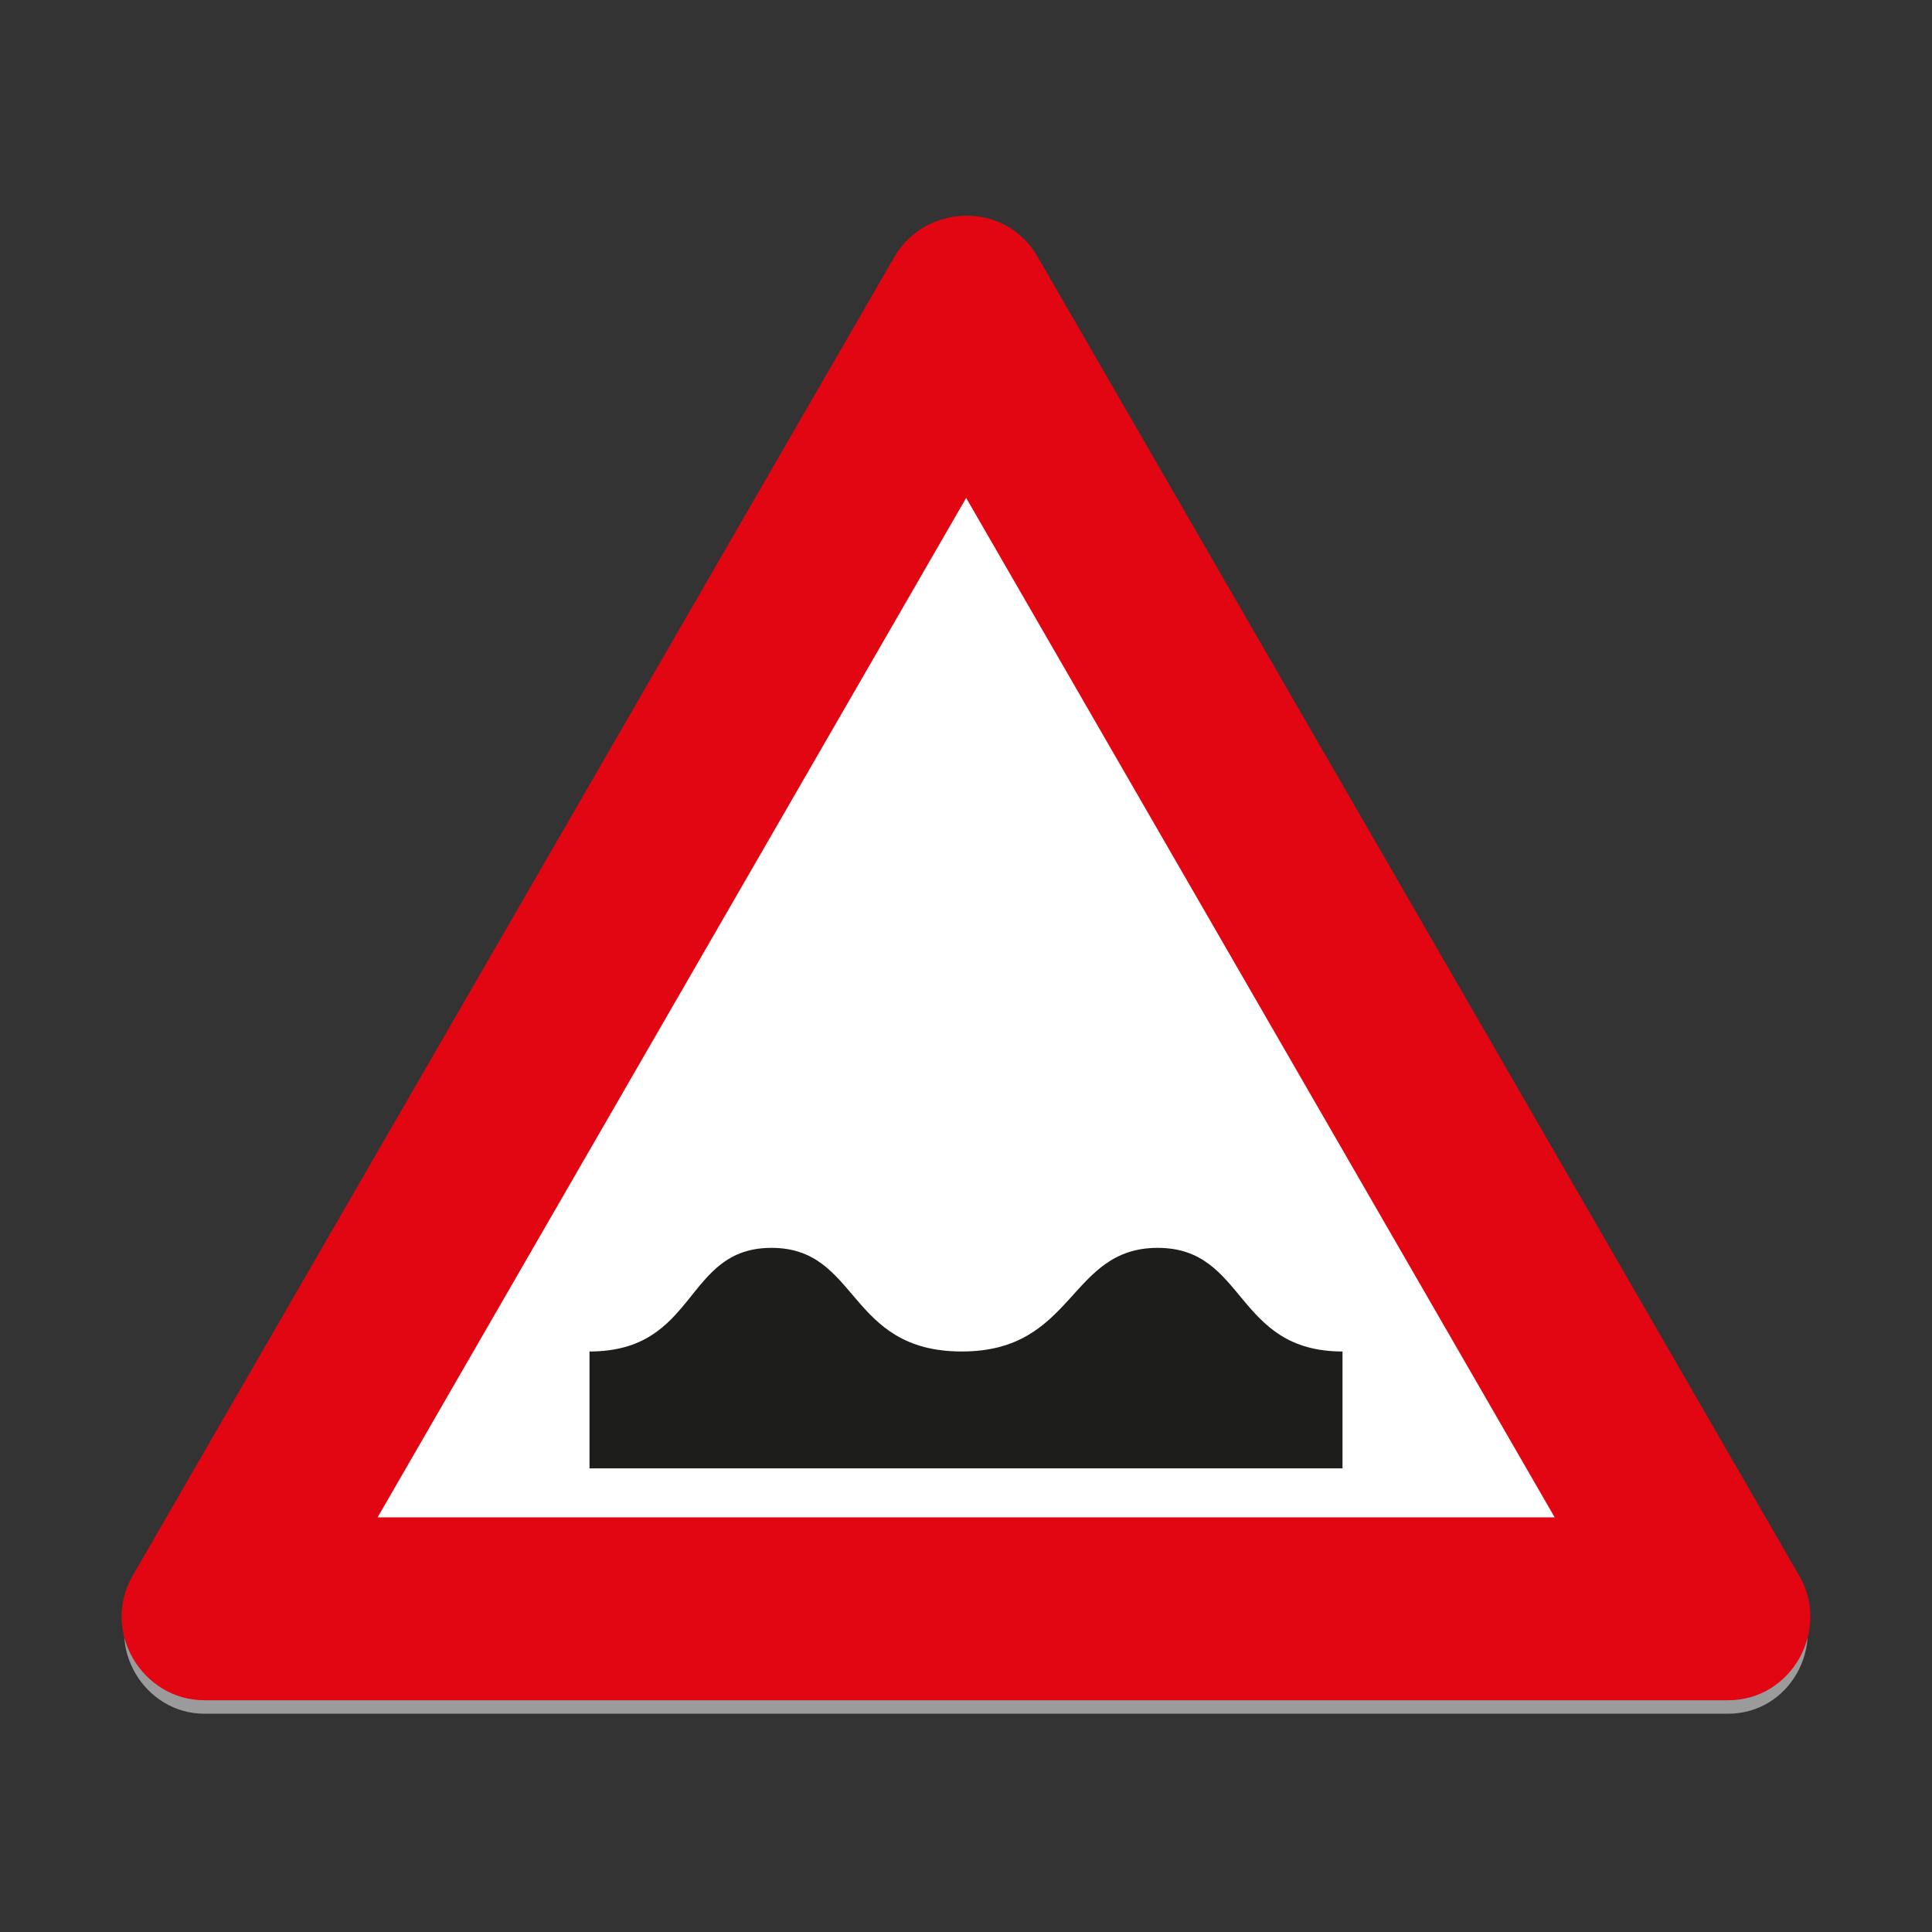 <svg id="Layer_1" data-name="Layer 1" xmlns="http://www.w3.org/2000/svg" viewBox="0 0 720 720"><rect x="0" y="0" width="720" height="720" fill="#333333" stroke="none"/><defs><style>.cls-1{fill:#9c9b9b;}.cls-1,.cls-2,.cls-3,.cls-4,.cls-5{fill-rule:evenodd;}.cls-2,.cls-3{fill:#e20613;}.cls-2{stroke:#e20613;stroke-miterlimit:22.93;stroke-width:1.95px;}.cls-4{fill:#fff;}.cls-5{fill:#1d1d1b;}</style></defs><path class="cls-1" d="M644,638.65c23.22,0,36.86-25.67,25.76-44.81L385.83,102.11c-11.74-20.37-40.55-19-51.63,0l-284,491.73C38.7,613.93,54,638.65,76.12,638.65Z"/><path class="cls-2" d="M644,632.66c23.22,0,36.86-25.67,25.76-44.81L385.83,96.14c-11.74-20.38-40.55-19-51.63,0l-284,491.71C38.7,608,54,632.66,76.12,632.66Z"/><path class="cls-3" d="M644,621.4c14.58,0,22.83-16,16.11-28L376.07,101.73c-7.39-12.81-25.3-11.67-32.21,0L60,593.44c-7.28,12.41,2.29,28,16.12,28Z"/><polygon class="cls-4" points="140.72 565.48 579.39 565.48 360.06 185.56 140.72 565.48"/><path class="cls-5" d="M500.31,547.22V503.66c-40.22,0-35.75-38.62-68.86-38.62-33.35,0-30.69,38.62-73,38.62-42.8,0-38.14-38.62-70.94-38.62s-27.27,38.62-67.82,38.62v43.56Z"/></svg>